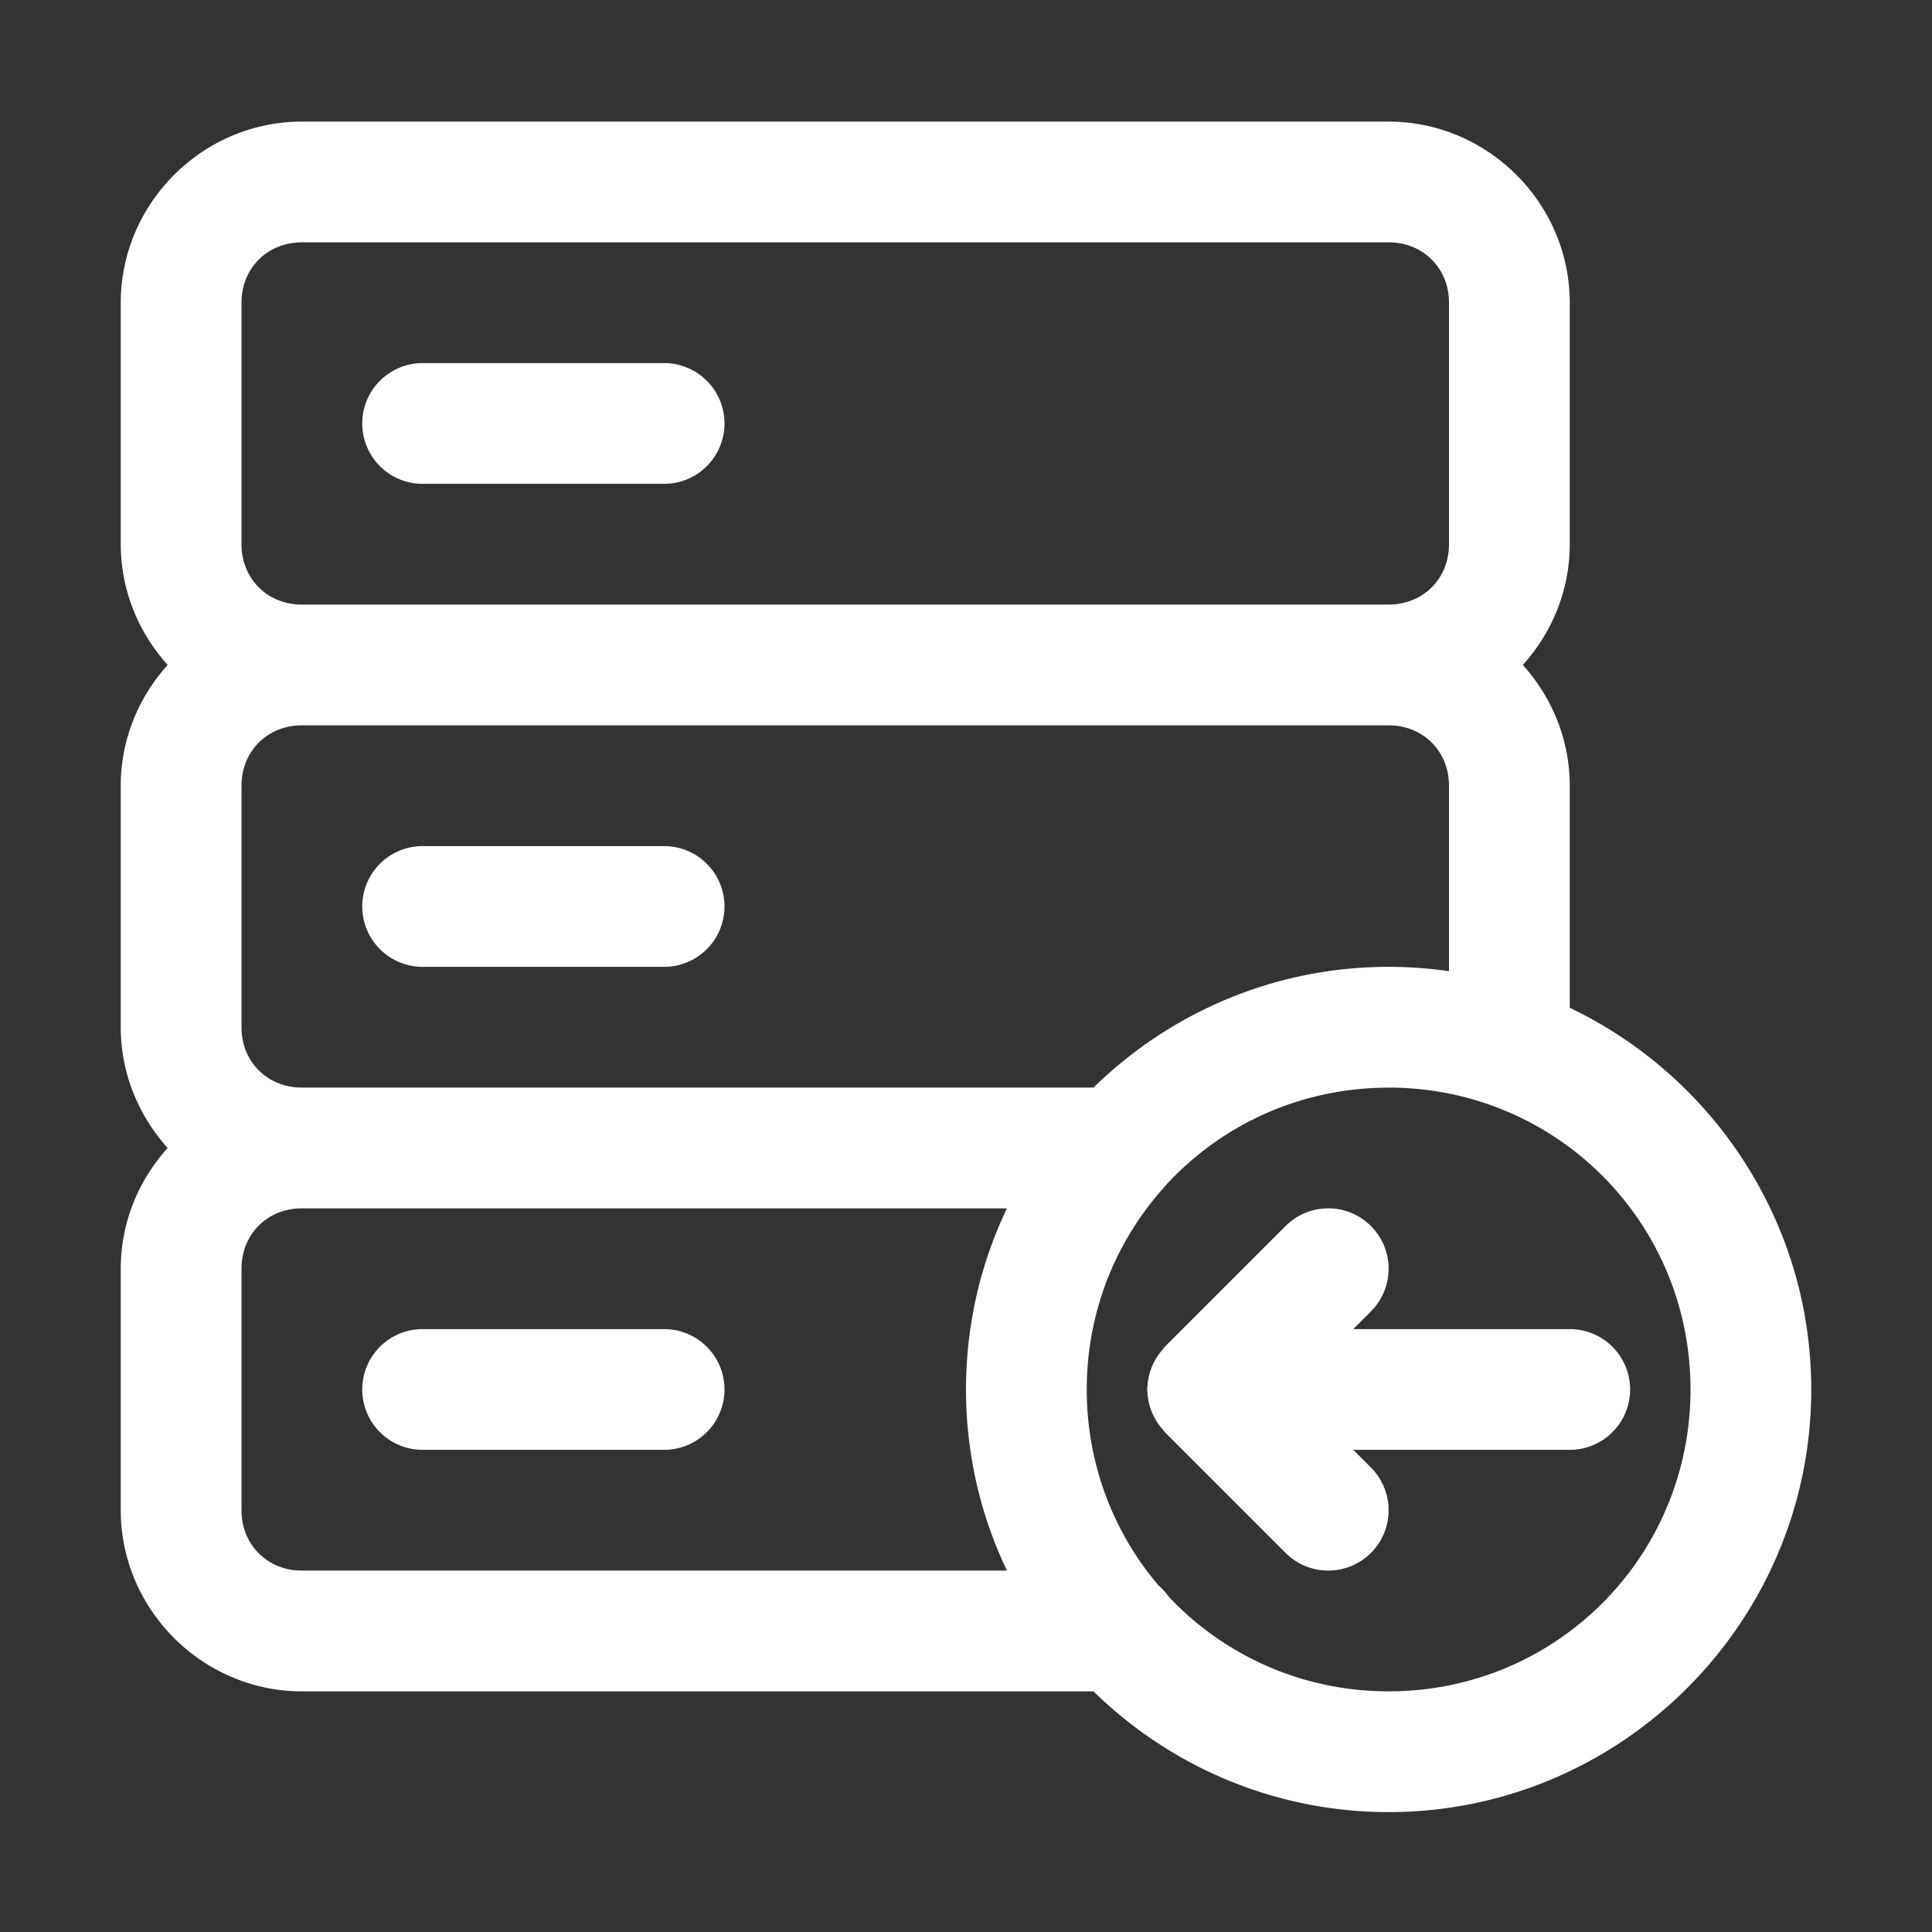 <?xml version="1.0" ?>

<!-- Uploaded to: SVG Repo, www.svgrepo.com, Generator: SVG Repo Mixer Tools -->
<svg width="800px" height="800px" viewBox="0 0 32 32" id="svg5" version="1.1" xmlns="http://www.w3.org/2000/svg" xmlns:svg="http://www.w3.org/2000/svg">

<rect x="0" y="0" width="32" height="32" fill="#333333" stroke="none"/>

<defs id="defs2"/>

<g id="layer1" transform="translate(-204,-436)">

<path d="m 211,458.014 a 1,1 0 0 0 -1,1 1,1 0 0 0 1,1 h 4 a 1,1 0 0 0 1,-1 1,1 0 0 0 -1,-1 z" id="path453683" style="color:#FFF;fill:#FFF;fill-rule:evenodd;stroke-linecap:round;stroke-linejoin:round;stroke-miterlimit:4.1;-inkscape-stroke:none"/>

<path d="m 226,456.014 a 1,1 0 0 0 -0.707,0.293 l -2,2 a 1,1 0 0 0 -0.037,0.047 1,1 0 0 0 -0.068,0.086 1,1 0 0 0 -0.057,0.09 1,1 0 0 0 -0.051,0.105 1,1 0 0 0 -0.037,0.104 1,1 0 0 0 -0.023,0.105 1,1 0 0 0 -0.014,0.119 1,1 0 0 0 -0.006,0.051 1,1 0 0 0 0.006,0.051 1,1 0 0 0 0.014,0.119 1,1 0 0 0 0.023,0.105 1,1 0 0 0 0.037,0.104 1,1 0 0 0 0.051,0.105 1,1 0 0 0 0.057,0.09 1,1 0 0 0 0.068,0.086 1,1 0 0 0 0.037,0.047 l 2,2 a 1,1 0 0 0 1.414,0 1,1 0 0 0 0,-1.414 l -0.293,-0.293 H 230 a 1,1 0 0 0 1,-1 1,1 0 0 0 -1,-1 h -3.586 l 0.293,-0.293 a 1,1 0 0 0 0,-1.414 A 1,1 0 0 0 226,456.014 Z" id="path453675" style="color:#FFF;fill:#FFF;fill-rule:evenodd;stroke-linecap:round;stroke-linejoin:round;stroke-miterlimit:4.1;-inkscape-stroke:none"/>

<path d="m 211,450.014 a 1,1 0 0 0 -1,1 1,1 0 0 0 1,1 h 4 a 1,1 0 0 0 1,-1 1,1 0 0 0 -1,-1 z" id="path453645" style="color:#FFF;fill:#FFF;fill-rule:evenodd;stroke-linecap:round;stroke-linejoin:round;stroke-miterlimit:4.1;-inkscape-stroke:none"/>

<path d="m 211,442.014 a 1,1 0 0 0 -1,1 1,1 0 0 0 1,1 h 4 a 1,1 0 0 0 1,-1 1,1 0 0 0 -1,-1 z" id="path453621" style="color:#FFF;fill:#FFF;fill-rule:evenodd;stroke-linecap:round;stroke-linejoin:round;stroke-miterlimit:4.1;-inkscape-stroke:none"/>

<path d="m 209,438.014 c -1.645,0 -3,1.355 -3,3 v 4 c 0,0.766 0.297,1.467 0.777,2 -0.481,0.533 -0.777,1.234 -0.777,2 v 4 c 0,0.766 0.297,1.467 0.777,2 -0.481,0.533 -0.777,1.234 -0.777,2 v 4 c 0,1.645 1.355,3 3,3 h 13.111 c 1.264,1.236 2.99,2 4.889,2 3.854,0 7,-3.146 7,-7 0,-2.782 -1.639,-5.195 -4,-6.322 v -3.678 c 0,-0.766 -0.297,-1.467 -0.777,-2 0.481,-0.533 0.777,-1.234 0.777,-2 v -4 c 0,-1.645 -1.355,-3 -3,-3 z m 0,2 h 18 c 0.571,0 1,0.429 1,1 v 4 c 0,0.571 -0.429,1 -1,1 h -18 c -0.571,0 -1,-0.429 -1,-1 v -4 c 0,-0.571 0.429,-1 1,-1 z m 0,8 h 18 c 0.571,0 1,0.429 1,1 v 3.072 c -0.327,-0.047 -0.66,-0.072 -1,-0.072 -1.899,0 -3.625,0.764 -4.889,2 H 209 c -0.571,0 -1,-0.429 -1,-1 v -4 c 0,-0.571 0.429,-1 1,-1 z m 18,6 c 2.773,0 5,2.227 5,5 0,2.773 -2.227,5 -5,5 -1.441,0 -2.732,-0.602 -3.643,-1.568 a 1,1 0 0 0 -0.168,-0.186 C 222.447,461.388 222,460.256 222,459.014 c 0,-1.256 0.459,-2.4 1.217,-3.275 a 1,1 0 0 0 0.064,-0.076 c 0.913,-1.014 2.238,-1.648 3.719,-1.648 z m -18,2 h 11.678 c -0.435,0.91 -0.678,1.927 -0.678,3 0,1.073 0.243,2.09 0.678,3 H 209 c -0.571,0 -1,-0.429 -1,-1 v -4 c 0,-0.571 0.429,-1 1,-1 z" id="path453603" style="color:#FFF;fill:#FFF;fill-rule:evenodd;stroke-linecap:round;stroke-linejoin:round;stroke-miterlimit:4.1;-inkscape-stroke:none"/>

</g>

</svg>